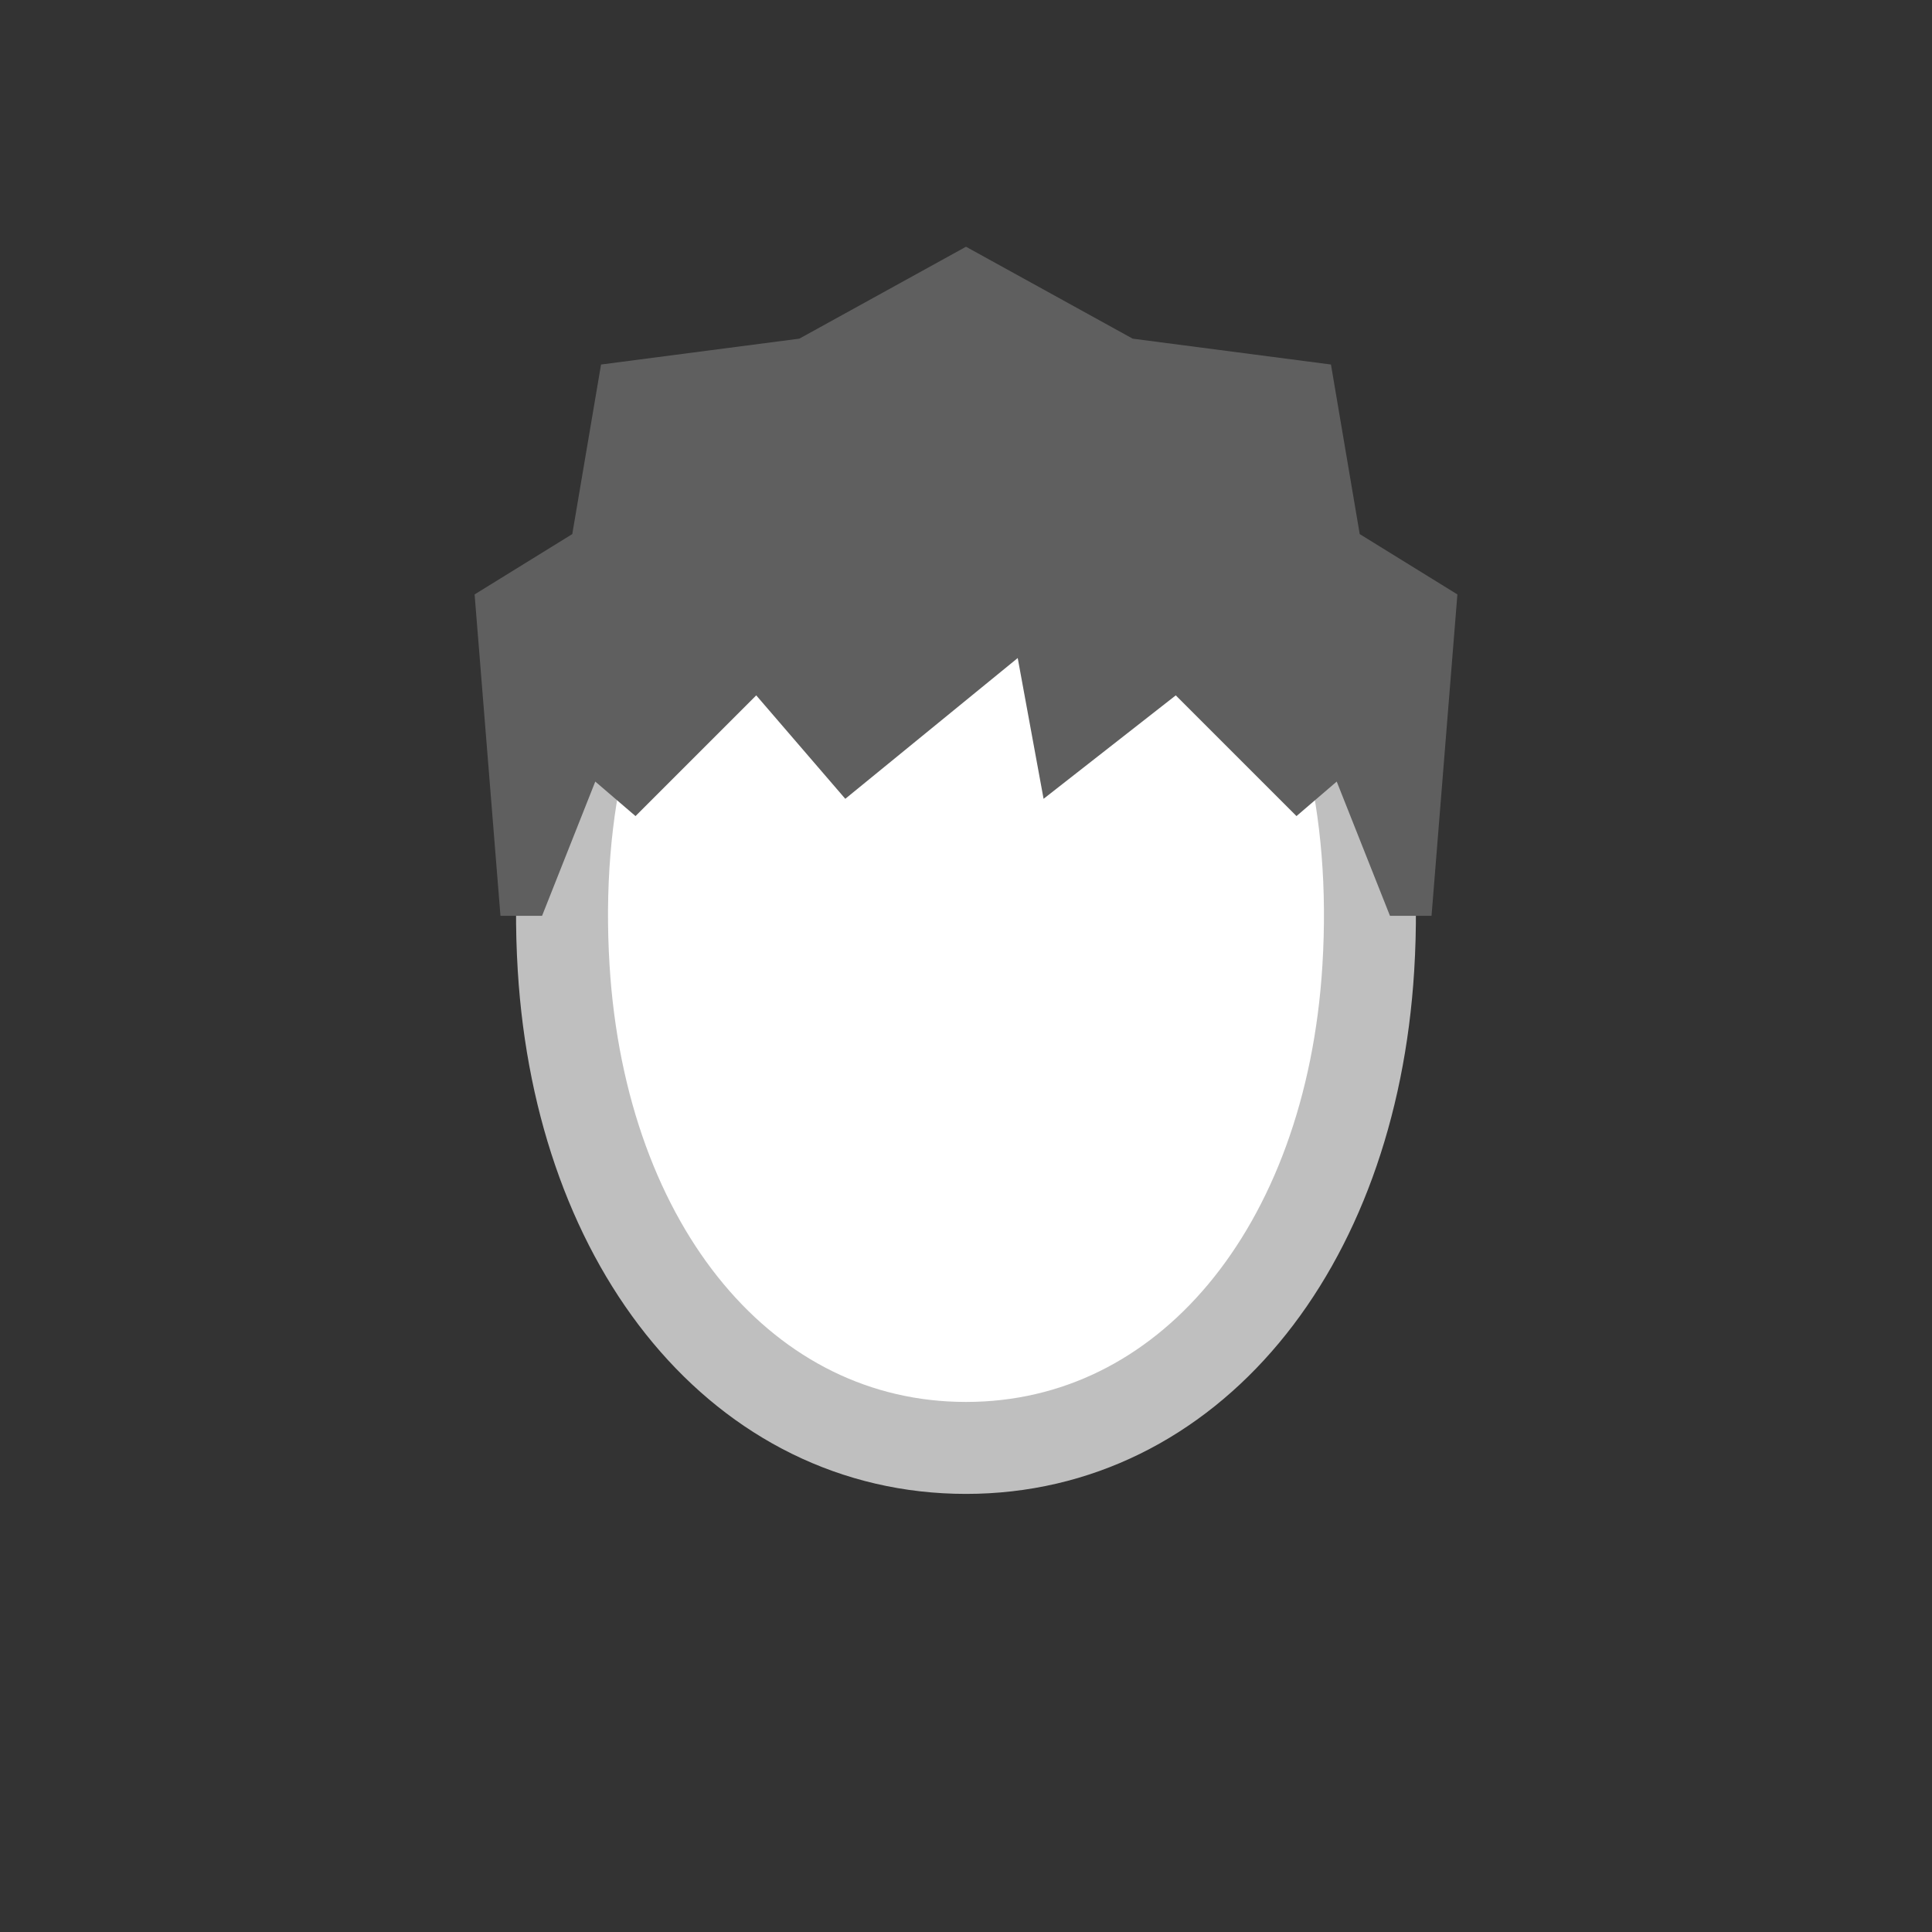 <svg width="52" height="52" viewBox="0 0 52 52" fill="none" xmlns="http://www.w3.org/2000/svg">
<rect x="0" y="0" width="52" height="52" fill="#333333" stroke="none"/>
<g id="hair-115">
<g id="115">
<path id="Vector" d="M26 11.049C18.961 11.049 14.64 17.373 15.171 26.054C15.636 33.634 20.044 38.971 26 38.971C31.955 38.971 36.364 33.634 36.828 26.054C37.36 17.373 33.039 11.049 26 11.049Z" fill="white" stroke="#BFBFBF" stroke-width="2.475"/>
<path id="Vector_2" d="M27.392 17.711L28.088 21.5L31.646 18.716L34.895 21.965L35.978 21.036L37.411 24.649H38.53L39.226 15.999L36.597 14.375L35.823 9.811L30.486 9.115L26 6.641L21.514 9.115L16.177 9.811L15.403 14.375L12.774 15.999L13.47 24.649H14.59L16.022 21.036L17.105 21.965L20.354 18.716L22.751 21.5L27.392 17.711Z" fill="#5F5F5F"/>
</g>
</g>
</svg>
